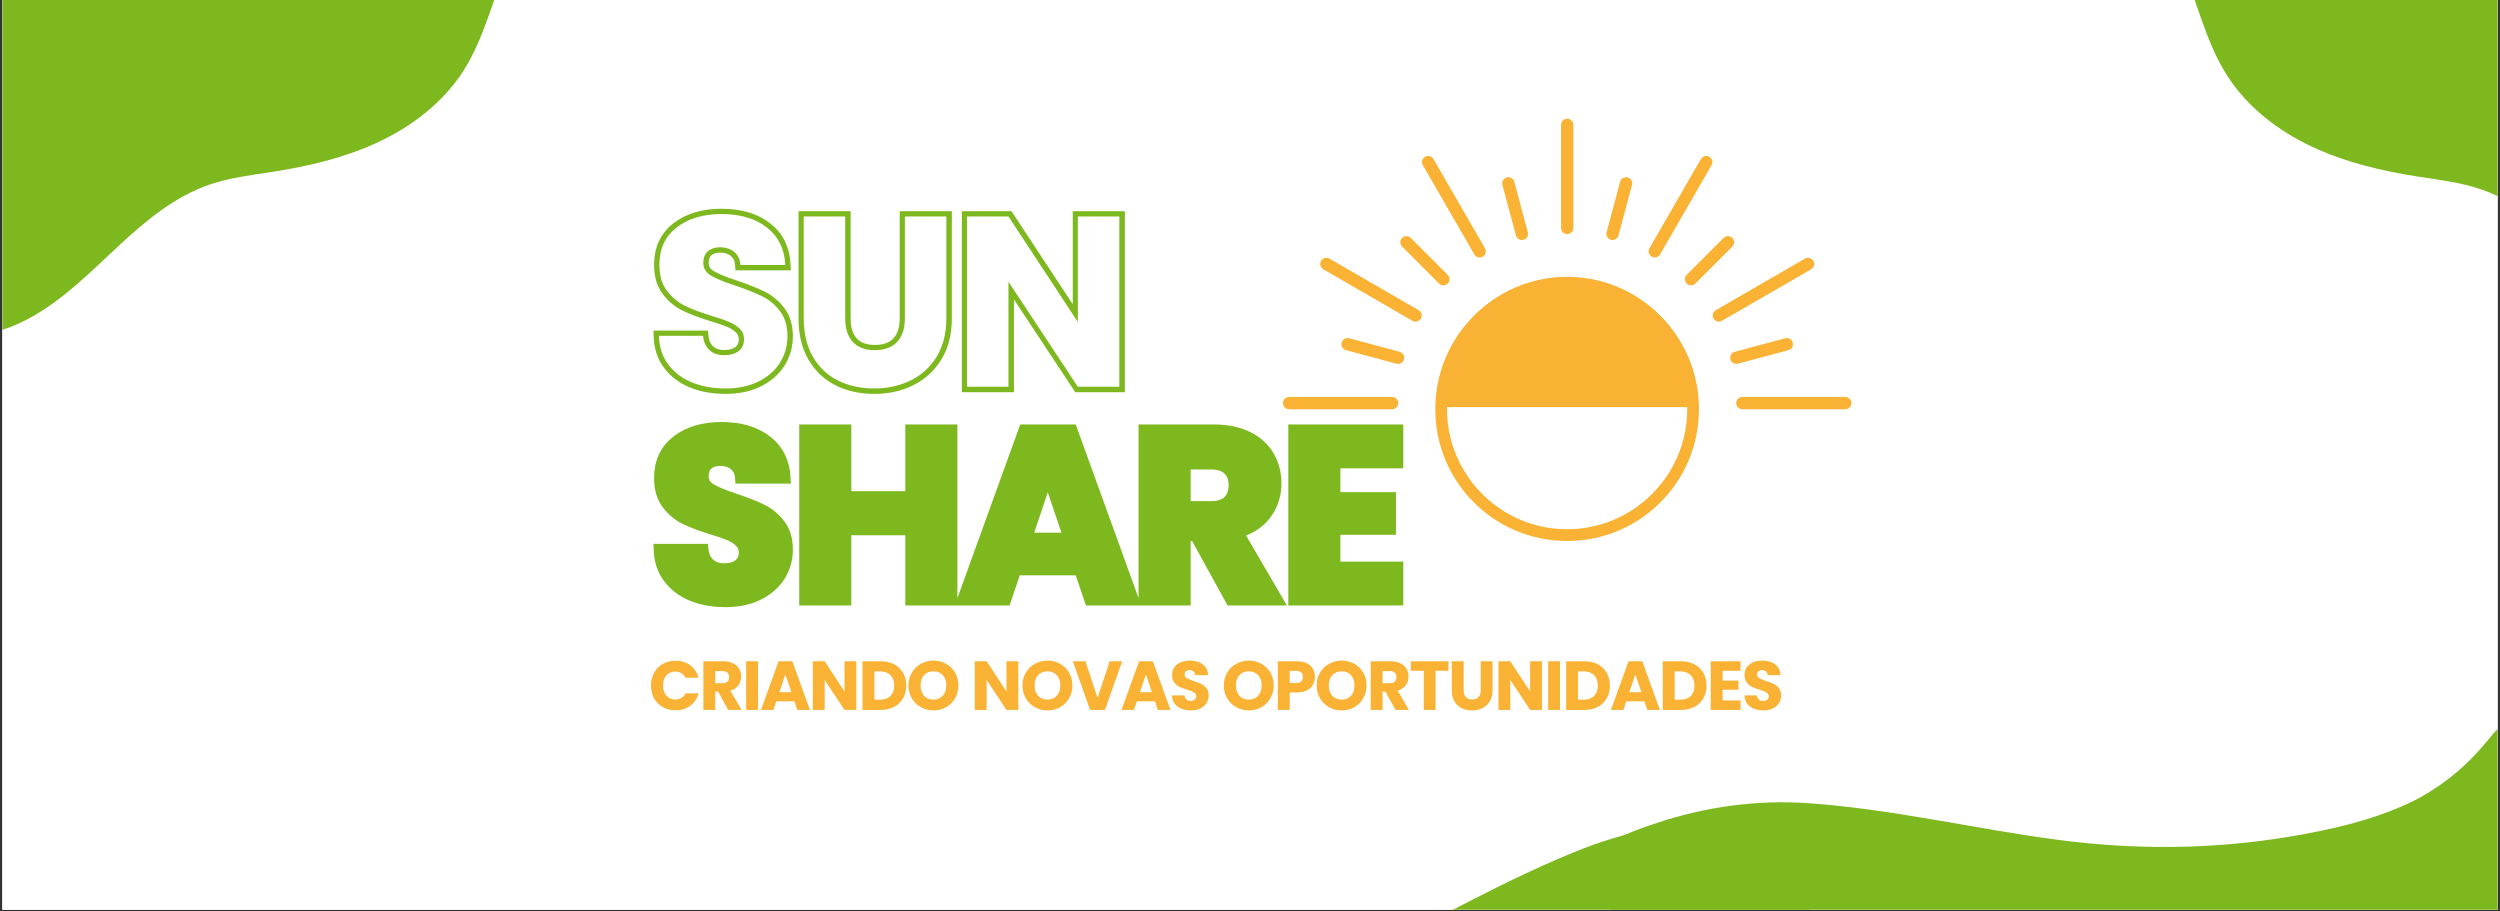 <svg xmlns="http://www.w3.org/2000/svg" xmlns:xlink="http://www.w3.org/1999/xlink" width="1920" zoomAndPan="magnify" viewBox="0 0 1440 525" height="700" preserveAspectRatio="xMidYMid meet" version="1.0"><rect x="0" y="0" width="1440" height="525" fill="#333333" stroke="none"/><defs><g/><clipPath id="334f537947"><path d="M 1.367 0 L 1438.629 0 L 1438.629 524 L 1.367 524 Z M 1.367 0 " clip-rule="nonzero"/></clipPath><clipPath id="4830c3efb0"><path d="M 826.734 159.734 L 978.703 159.734 L 978.703 311.699 L 826.734 311.699 Z M 826.734 159.734 " clip-rule="nonzero"/></clipPath><clipPath id="0957146b27"><path d="M 899 68.305 L 907 68.305 L 907 135 L 899 135 Z M 899 68.305 " clip-rule="nonzero"/></clipPath><clipPath id="3f7c4bb85e"><path d="M 738.988 228 L 806 228 L 806 235.805 L 738.988 235.805 Z M 738.988 228 " clip-rule="nonzero"/></clipPath><clipPath id="e6f70ebf60"><path d="M 1000 228 L 1066.43 228 L 1066.43 235.805 L 1000 235.805 Z M 1000 228 " clip-rule="nonzero"/></clipPath><clipPath id="7c9aede344"><path d="M 927.398 419.051 L 1438.629 419.051 L 1438.629 524 L 927.398 524 Z M 927.398 419.051 " clip-rule="nonzero"/></clipPath><clipPath id="408ccdf362"><path d="M 520 473 L 1044 473 L 1044 524 L 520 524 Z M 520 473 " clip-rule="nonzero"/></clipPath><clipPath id="a0714221f8"><path d="M 519.984 565.816 L 1007.902 413.051 L 1044.137 528.781 L 556.219 681.543 Z M 519.984 565.816 " clip-rule="nonzero"/></clipPath><clipPath id="e7f3811817"><path d="M 519.984 565.816 L 1007.902 413.051 L 1044.137 528.781 L 556.219 681.543 Z M 519.984 565.816 " clip-rule="nonzero"/></clipPath><clipPath id="866ce26202"><path d="M 1.367 0 L 293.922 0 L 293.922 193.121 L 1.367 193.121 Z M 1.367 0 " clip-rule="nonzero"/></clipPath><clipPath id="d48bd37a4e"><path d="M 1255.828 0 L 1438.629 0 L 1438.629 195.859 L 1255.828 195.859 Z M 1255.828 0 " clip-rule="nonzero"/></clipPath></defs><g clip-path="url(#334f537947)"><path fill="#ffffff" d="M 1.367 0 L 1438.633 0 L 1438.633 524 L 1.367 524 Z M 1.367 0 " fill-opacity="1" fill-rule="nonzero"/><path fill="#ffffff" d="M 1.367 0 L 1438.633 0 L 1438.633 524 L 1.367 524 Z M 1.367 0 " fill-opacity="1" fill-rule="nonzero"/></g><g clip-path="url(#4830c3efb0)"><path fill="#f9b233" d="M 902.664 159.734 C 860.652 159.734 826.734 193.648 826.734 235.664 C 826.734 277.68 860.652 311.598 902.664 311.598 C 944.68 311.598 978.598 277.68 978.598 235.664 C 978.598 193.648 944.68 159.734 902.664 159.734 Z M 902.664 304.848 C 864.531 304.848 833.484 273.801 833.484 235.664 C 833.484 197.531 864.531 166.484 902.664 166.484 C 940.801 166.484 971.848 197.531 971.848 235.664 C 971.848 273.801 940.801 304.848 902.664 304.848 Z M 902.664 304.848 " fill-opacity="1" fill-rule="nonzero"/></g><path fill="#f9b233" d="M 902.711 159.469 C 861.285 159.469 827.703 193.07 827.703 234.52 L 977.719 234.52 C 977.719 193.07 944.137 159.469 902.711 159.469 " fill-opacity="1" fill-rule="nonzero"/><path fill="#f9b233" d="M 971.535 163.32 C 972.227 164.012 973.133 164.355 974.035 164.355 C 974.941 164.355 975.848 164.012 976.539 163.32 L 997.812 142.035 C 999.195 140.652 999.195 138.41 997.812 137.023 C 996.43 135.645 994.188 135.645 992.805 137.023 L 971.535 158.309 C 970.152 159.695 970.152 161.938 971.535 163.32 " fill-opacity="1" fill-rule="nonzero"/><path fill="#f9b233" d="M 927.902 138.113 C 928.211 138.195 928.516 138.234 928.82 138.234 C 930.383 138.234 931.812 137.191 932.238 135.609 L 940.023 106.531 C 940.527 104.645 939.406 102.703 937.52 102.195 C 935.629 101.691 933.691 102.812 933.184 104.699 L 925.398 133.777 C 924.891 135.664 926.012 137.605 927.902 138.113 " fill-opacity="1" fill-rule="nonzero"/><path fill="#f9b233" d="M 873.184 135.609 C 873.609 137.191 875.039 138.234 876.602 138.234 C 876.906 138.234 877.215 138.195 877.52 138.113 C 879.406 137.605 880.527 135.664 880.02 133.777 L 872.234 104.699 C 871.73 102.812 869.789 101.688 867.902 102.195 C 866.012 102.703 864.891 104.645 865.398 106.531 L 873.184 135.609 " fill-opacity="1" fill-rule="nonzero"/><path fill="#f9b233" d="M 828.883 163.32 C 829.574 164.012 830.48 164.355 831.383 164.355 C 832.289 164.355 833.195 164.012 833.887 163.32 C 835.27 161.938 835.27 159.695 833.887 158.309 L 812.613 137.023 C 811.234 135.645 808.992 135.645 807.609 137.023 C 806.227 138.41 806.227 140.652 807.609 142.035 L 828.883 163.32 " fill-opacity="1" fill-rule="nonzero"/><path fill="#f9b233" d="M 806.195 202.641 L 777.133 194.848 C 775.246 194.344 773.305 195.465 772.801 197.352 C 772.293 199.242 773.414 201.184 775.301 201.688 L 804.363 209.48 C 804.668 209.562 804.977 209.602 805.277 209.602 C 806.84 209.602 808.273 208.559 808.695 206.977 C 809.203 205.086 808.082 203.145 806.195 202.641 " fill-opacity="1" fill-rule="nonzero"/><path fill="#f9b233" d="M 1001.059 209.48 L 1030.117 201.688 C 1032.008 201.184 1033.125 199.242 1032.621 197.352 C 1032.113 195.465 1030.172 194.34 1028.285 194.848 L 999.227 202.641 C 997.34 203.145 996.219 205.086 996.727 206.977 C 997.148 208.559 998.578 209.602 1000.141 209.602 C 1000.445 209.602 1000.754 209.562 1001.059 209.48 " fill-opacity="1" fill-rule="nonzero"/><path fill="#f9b233" d="M 951.375 147.84 C 951.934 148.164 952.539 148.316 953.141 148.316 C 953.293 148.316 953.445 148.309 953.598 148.285 C 954.656 148.152 955.637 147.539 956.211 146.547 L 985.867 95.148 C 986.844 93.453 986.266 91.289 984.57 90.312 C 982.879 89.332 980.715 89.914 979.738 91.605 L 965.121 116.938 L 950.082 143.004 C 949.102 144.699 949.684 146.863 951.375 147.84 " fill-opacity="1" fill-rule="nonzero"/><g clip-path="url(#0957146b27)"><path fill="#f9b233" d="M 902.711 134.797 C 904.664 134.797 906.25 133.207 906.25 131.254 L 906.25 71.902 C 906.25 69.949 904.664 68.363 902.711 68.363 C 900.758 68.363 899.172 69.949 899.172 71.902 L 899.172 131.254 C 899.172 133.207 900.758 134.797 902.711 134.797 " fill-opacity="1" fill-rule="nonzero"/></g><path fill="#f9b233" d="M 849.211 146.547 C 849.867 147.684 851.055 148.316 852.277 148.316 C 852.879 148.316 853.488 148.164 854.047 147.84 C 855.738 146.863 856.32 144.699 855.34 143.004 L 825.684 91.605 C 824.707 89.914 822.543 89.332 820.848 90.312 C 819.156 91.289 818.574 93.453 819.555 95.148 L 849.211 146.547 " fill-opacity="1" fill-rule="nonzero"/><path fill="#f9b233" d="M 817.125 178.652 L 765.754 148.977 C 764.062 148 761.898 148.578 760.922 150.273 C 759.945 151.969 760.523 154.133 762.219 155.109 L 813.586 184.785 C 814.141 185.105 814.75 185.262 815.352 185.262 C 816.574 185.262 817.766 184.625 818.418 183.488 C 819.398 181.793 818.816 179.629 817.125 178.652 " fill-opacity="1" fill-rule="nonzero"/><g clip-path="url(#3f7c4bb85e)"><path fill="#f9b233" d="M 801.84 228.641 L 742.527 228.641 C 740.57 228.641 738.988 230.227 738.988 232.184 C 738.988 234.137 740.57 235.723 742.527 235.723 L 801.84 235.723 C 803.793 235.723 805.379 234.137 805.379 232.184 C 805.379 230.227 803.793 228.641 801.84 228.641 " fill-opacity="1" fill-rule="nonzero"/></g><g clip-path="url(#e6f70ebf60)"><path fill="#f9b233" d="M 1062.895 228.641 L 1003.582 228.641 C 1001.625 228.641 1000.039 230.227 1000.039 232.184 C 1000.039 234.137 1001.625 235.723 1003.582 235.723 L 1062.895 235.723 C 1064.848 235.723 1066.434 234.137 1066.434 232.184 C 1066.434 230.227 1064.848 228.641 1062.895 228.641 " fill-opacity="1" fill-rule="nonzero"/></g><path fill="#f9b233" d="M 1044.5 150.273 C 1043.52 148.578 1041.359 148 1039.664 148.977 L 988.297 178.652 C 986.602 179.629 986.023 181.793 987 183.488 C 987.656 184.625 988.848 185.262 990.07 185.262 C 990.668 185.262 991.277 185.105 991.836 184.785 L 1043.203 155.109 C 1044.898 154.133 1045.477 151.969 1044.5 150.273 " fill-opacity="1" fill-rule="nonzero"/><path stroke-linecap="butt" transform="matrix(0.749, 0, 0, 0.749, 373.656, 113.482)" fill="none" stroke-linejoin="miter" d="M 58.967 147.32 C 49.402 147.32 40.818 145.77 33.22 142.671 C 25.627 139.545 19.548 134.927 14.992 128.822 C 10.468 122.711 8.084 115.374 7.838 106.811 L 41.835 106.811 C 42.32 111.669 43.99 115.374 46.845 117.926 C 49.704 120.478 53.441 121.756 58.059 121.756 C 62.797 121.756 66.533 120.66 69.268 118.474 C 72.002 116.287 73.369 113.266 73.369 109.404 C 73.369 106.185 72.278 103.513 70.087 101.384 C 67.9 99.26 65.213 97.512 62.025 96.145 C 58.862 94.778 54.364 93.228 48.535 91.495 C 40.056 88.886 33.147 86.272 27.798 83.658 C 22.449 81.043 17.847 77.187 13.991 72.083 C 10.134 66.98 8.204 60.327 8.204 52.124 C 8.204 39.908 12.623 30.353 21.463 23.46 C 30.303 16.561 41.82 13.112 56.008 13.112 C 70.436 13.112 82.073 16.561 90.913 23.46 C 99.758 30.353 104.48 39.97 105.086 52.306 L 70.546 52.306 C 70.301 48.085 68.751 44.755 65.897 42.324 C 63.042 39.897 59.363 38.681 54.87 38.681 C 51.009 38.681 47.894 39.715 45.524 41.781 C 43.187 43.816 42.018 46.759 42.018 50.621 C 42.018 54.842 44.006 58.14 47.988 60.509 C 51.969 62.878 58.179 65.43 66.627 68.165 C 75.102 71.019 81.984 73.753 87.271 76.368 C 92.557 78.982 97.128 82.776 100.984 87.759 C 104.846 92.742 106.771 99.151 106.771 106.994 C 106.771 114.466 104.877 121.255 101.078 127.36 C 97.279 133.44 91.763 138.282 84.536 141.898 C 77.335 145.515 68.814 147.32 58.967 147.32 Z M 151.189 14.98 L 151.189 93.363 C 151.189 101.201 153.12 107.249 156.976 111.502 C 160.832 115.724 166.499 117.837 173.972 117.837 C 181.45 117.837 187.174 115.724 191.156 111.502 C 195.132 107.249 197.125 101.201 197.125 93.363 L 197.125 14.98 L 229.024 14.98 L 229.024 93.181 C 229.024 104.88 226.535 114.769 221.552 122.852 C 216.568 130.93 209.868 137.04 201.451 141.168 C 193.071 145.269 183.725 147.32 173.429 147.32 C 163.097 147.32 153.845 145.301 145.673 141.262 C 137.533 137.192 131.093 131.081 126.35 122.941 C 121.643 114.8 119.29 104.88 119.29 93.181 L 119.29 14.98 Z M 362.106 146 L 330.206 146 L 276.792 65.159 L 276.792 146 L 244.893 146 L 244.893 14.98 L 276.792 14.98 L 330.206 96.145 L 330.206 14.98 L 362.106 14.98 Z M 362.106 146 " stroke="#7db81e" stroke-width="8.167" stroke-opacity="1" stroke-miterlimit="4"/><path stroke-linecap="butt" transform="matrix(0.749, 0, 0, 0.749, 373.656, 113.482)" fill="none" stroke-linejoin="miter" d="M 58.967 311.32 C 49.402 311.32 40.818 309.77 33.22 306.675 C 25.627 303.544 19.548 298.926 14.992 292.821 C 10.468 286.715 8.084 279.379 7.838 270.81 L 41.835 270.81 C 42.32 275.668 43.99 279.379 46.845 281.93 C 49.704 284.482 53.441 285.755 58.059 285.755 C 62.797 285.755 66.533 284.665 69.268 282.473 C 72.002 280.287 73.369 277.265 73.369 273.404 C 73.369 270.184 72.278 267.512 70.087 265.383 C 67.9 263.259 65.213 261.511 62.025 260.144 C 58.862 258.777 54.364 257.227 48.535 255.495 C 40.056 252.885 33.147 250.271 27.798 247.657 C 22.449 245.048 17.847 241.186 13.991 236.083 C 10.134 230.979 8.204 224.326 8.204 216.123 C 8.204 203.912 12.623 194.358 21.463 187.459 C 30.303 180.56 41.82 177.116 56.008 177.116 C 70.436 177.116 82.073 180.56 90.913 187.459 C 99.758 194.358 104.48 203.97 105.086 216.306 L 70.546 216.306 C 70.301 212.084 68.751 208.755 65.897 206.323 C 63.042 203.897 59.363 202.681 54.87 202.681 C 51.009 202.681 47.894 203.714 45.524 205.78 C 43.187 207.815 42.018 210.759 42.018 214.62 C 42.018 218.842 44.006 222.14 47.988 224.509 C 51.969 226.878 58.179 229.429 66.627 232.164 C 75.102 235.018 81.984 237.753 87.271 240.367 C 92.557 242.981 97.128 246.775 100.984 251.758 C 104.846 256.742 106.771 263.155 106.771 270.993 C 106.771 278.465 104.877 285.254 101.078 291.36 C 97.279 297.439 91.763 302.281 84.536 305.898 C 77.335 309.514 68.814 311.32 58.967 311.32 Z M 233.309 178.985 L 233.309 309.999 L 201.409 309.999 L 201.409 256.043 L 151.737 256.043 L 151.737 309.999 L 119.838 309.999 L 119.838 178.985 L 151.737 178.985 L 151.737 230.296 L 201.409 230.296 L 201.409 178.985 Z M 331.318 286.851 L 282.423 286.851 L 274.585 309.999 L 241.178 309.999 L 288.575 178.985 L 325.531 178.985 L 372.928 309.999 L 339.161 309.999 Z M 323.12 262.195 L 306.849 214.255 L 290.809 262.195 Z M 447.586 309.999 L 420.336 260.556 L 412.681 260.556 L 412.681 309.999 L 380.782 309.999 L 380.782 178.985 L 434.373 178.985 C 444.669 178.985 453.467 180.79 460.757 184.406 C 468.047 187.991 473.489 192.928 477.074 199.216 C 480.685 205.504 482.496 212.507 482.496 220.224 C 482.496 228.944 480.033 236.719 475.112 243.555 C 470.223 250.391 462.974 255.239 453.373 258.093 L 483.633 309.999 Z M 412.681 237.951 L 432.505 237.951 C 438.339 237.951 442.712 236.526 445.629 233.667 C 448.577 230.812 450.049 226.758 450.049 221.503 C 450.049 216.551 448.577 212.642 445.629 209.788 C 442.712 206.902 438.339 205.462 432.505 205.462 L 412.681 205.462 Z M 527.848 204.549 L 527.848 231.026 L 570.59 231.026 L 570.59 255.677 L 527.848 255.677 L 527.848 284.435 L 576.2 284.435 L 576.2 309.999 L 495.949 309.999 L 495.949 178.985 L 576.2 178.985 L 576.2 204.549 Z M 527.848 204.549 " stroke="#7db81e" stroke-width="8.167" stroke-opacity="1" stroke-miterlimit="4"/><g fill="#ffffff" fill-opacity="1"><g transform="translate(373.656, 222.773)"><g><path d="M 44.156 0.984 C 36.977 0.984 30.547 -0.18 24.859 -2.516 C 19.18 -4.848 14.641 -8.297 11.234 -12.859 C 7.836 -17.422 6.051 -22.914 5.875 -29.344 L 31.297 -29.344 C 31.672 -25.707 32.926 -22.938 35.062 -21.031 C 37.207 -19.125 40.004 -18.172 43.453 -18.172 C 46.992 -18.172 49.789 -18.984 51.844 -20.609 C 53.895 -22.242 54.922 -24.504 54.922 -27.391 C 54.922 -29.805 54.102 -31.805 52.469 -33.391 C 50.844 -34.973 48.836 -36.273 46.453 -37.297 C 44.078 -38.328 40.703 -39.492 36.328 -40.797 C 29.992 -42.754 24.82 -44.711 20.812 -46.672 C 16.812 -48.629 13.363 -51.516 10.469 -55.328 C 7.582 -59.148 6.141 -64.133 6.141 -70.281 C 6.141 -79.414 9.445 -86.566 16.062 -91.734 C 22.676 -96.898 31.297 -99.484 41.922 -99.484 C 52.723 -99.484 61.43 -96.898 68.047 -91.734 C 74.66 -86.566 78.203 -79.367 78.672 -70.141 L 52.812 -70.141 C 52.633 -73.305 51.473 -75.797 49.328 -77.609 C 47.18 -79.43 44.43 -80.344 41.078 -80.344 C 38.191 -80.344 35.863 -79.57 34.094 -78.031 C 32.32 -76.5 31.438 -74.289 31.438 -71.406 C 31.438 -68.238 32.926 -65.77 35.906 -64 C 38.895 -62.227 43.555 -60.316 49.891 -58.266 C 56.223 -56.129 61.367 -54.082 65.328 -52.125 C 69.285 -50.164 72.707 -47.32 75.594 -43.594 C 78.477 -39.863 79.922 -35.066 79.922 -29.203 C 79.922 -23.617 78.5 -18.539 75.656 -13.969 C 72.82 -9.406 68.703 -5.77 63.297 -3.062 C 57.891 -0.363 51.508 0.984 44.156 0.984 Z M 44.156 0.984 "/></g></g></g><g fill="#ffffff" fill-opacity="1"><g transform="translate(454.697, 222.773)"><g><path d="M 32.141 -98.094 L 32.141 -39.406 C 32.141 -33.539 33.582 -29.02 36.469 -25.844 C 39.352 -22.676 43.594 -21.094 49.188 -21.094 C 54.781 -21.094 59.066 -22.676 62.047 -25.844 C 65.023 -29.02 66.516 -33.539 66.516 -39.406 L 66.516 -98.094 L 90.406 -98.094 L 90.406 -39.547 C 90.406 -30.785 88.539 -23.379 84.812 -17.328 C 81.094 -11.273 76.086 -6.707 69.797 -3.625 C 63.504 -0.551 56.492 0.984 48.766 0.984 C 41.035 0.984 34.117 -0.531 28.016 -3.562 C 21.91 -6.594 17.086 -11.156 13.547 -17.25 C 10.016 -23.352 8.25 -30.785 8.25 -39.547 L 8.25 -98.094 Z M 32.141 -98.094 "/></g></g></g><g fill="#ffffff" fill-opacity="1"><g transform="translate(548.313, 222.773)"><g><path d="M 96.422 0 L 72.516 0 L 32.562 -60.5 L 32.562 0 L 8.656 0 L 8.656 -98.094 L 32.562 -98.094 L 72.516 -37.312 L 72.516 -98.094 L 96.422 -98.094 Z M 96.422 0 "/></g></g></g><g fill="#7db81e" fill-opacity="1"><g transform="translate(373.656, 345.54)"><g><path d="M 44.156 0.984 C 36.977 0.984 30.547 -0.18 24.859 -2.516 C 19.18 -4.848 14.641 -8.297 11.234 -12.859 C 7.836 -17.422 6.051 -22.914 5.875 -29.344 L 31.297 -29.344 C 31.672 -25.707 32.926 -22.938 35.062 -21.031 C 37.207 -19.125 40.004 -18.172 43.453 -18.172 C 46.992 -18.172 49.789 -18.984 51.844 -20.609 C 53.895 -22.242 54.922 -24.504 54.922 -27.391 C 54.922 -29.805 54.102 -31.805 52.469 -33.391 C 50.844 -34.973 48.836 -36.273 46.453 -37.297 C 44.078 -38.328 40.703 -39.492 36.328 -40.797 C 29.992 -42.754 24.82 -44.711 20.812 -46.672 C 16.812 -48.629 13.363 -51.516 10.469 -55.328 C 7.582 -59.148 6.141 -64.133 6.141 -70.281 C 6.141 -79.414 9.445 -86.566 16.062 -91.734 C 22.676 -96.898 31.297 -99.484 41.922 -99.484 C 52.723 -99.484 61.43 -96.898 68.047 -91.734 C 74.66 -86.566 78.203 -79.367 78.672 -70.141 L 52.812 -70.141 C 52.633 -73.305 51.473 -75.797 49.328 -77.609 C 47.18 -79.43 44.43 -80.344 41.078 -80.344 C 38.191 -80.344 35.863 -79.57 34.094 -78.031 C 32.32 -76.5 31.438 -74.289 31.438 -71.406 C 31.438 -68.238 32.926 -65.77 35.906 -64 C 38.895 -62.227 43.555 -60.316 49.891 -58.266 C 56.223 -56.129 61.367 -54.082 65.328 -52.125 C 69.285 -50.164 72.707 -47.32 75.594 -43.594 C 78.477 -39.863 79.922 -35.066 79.922 -29.203 C 79.922 -23.617 78.5 -18.539 75.656 -13.969 C 72.82 -9.406 68.703 -5.77 63.297 -3.062 C 57.891 -0.363 51.508 0.984 44.156 0.984 Z M 44.156 0.984 "/></g></g></g><g fill="#7db81e" fill-opacity="1"><g transform="translate(454.697, 345.54)"><g><path d="M 93.625 -98.094 L 93.625 0 L 69.734 0 L 69.734 -40.391 L 32.562 -40.391 L 32.562 0 L 8.656 0 L 8.656 -98.094 L 32.562 -98.094 L 32.562 -59.672 L 69.734 -59.672 L 69.734 -98.094 Z M 93.625 -98.094 "/></g></g></g><g fill="#7db81e" fill-opacity="1"><g transform="translate(551.946, 345.54)"><g><path d="M 69.734 -17.328 L 33.109 -17.328 L 27.25 0 L 2.234 0 L 37.734 -98.094 L 65.391 -98.094 L 100.891 0 L 75.594 0 Z M 63.578 -35.766 L 51.422 -71.688 L 39.406 -35.766 Z M 63.578 -35.766 "/></g></g></g><g fill="#7db81e" fill-opacity="1"><g transform="translate(650.033, 345.54)"><g><path d="M 58.688 0 L 38.281 -37.031 L 32.562 -37.031 L 32.562 0 L 8.656 0 L 8.656 -98.094 L 48.766 -98.094 C 56.492 -98.094 63.082 -96.738 68.531 -94.031 C 73.988 -91.332 78.066 -87.629 80.766 -82.922 C 83.461 -78.223 84.812 -72.988 84.812 -67.219 C 84.812 -60.695 82.973 -54.875 79.297 -49.75 C 75.617 -44.625 70.191 -40.988 63.016 -38.844 L 85.656 0 Z M 32.562 -53.938 L 47.375 -53.938 C 51.75 -53.938 55.031 -55.004 57.219 -57.141 C 59.406 -59.285 60.5 -62.316 60.5 -66.234 C 60.5 -69.961 59.406 -72.895 57.219 -75.031 C 55.031 -77.176 51.75 -78.25 47.375 -78.25 L 32.562 -78.25 Z M 32.562 -53.938 "/></g></g></g><g fill="#7db81e" fill-opacity="1"><g transform="translate(736.244, 345.54)"><g><path d="M 32.562 -78.953 L 32.562 -59.109 L 64.562 -59.109 L 64.562 -40.656 L 32.562 -40.656 L 32.562 -19.141 L 68.75 -19.141 L 68.75 0 L 8.656 0 L 8.656 -98.094 L 68.75 -98.094 L 68.75 -78.953 Z M 32.562 -78.953 "/></g></g></g><g fill="#f9b233" fill-opacity="1"><g transform="translate(373.656, 408.922)"><g><path d="M 1.312 -14.047 C 1.312 -16.816 1.91 -19.285 3.109 -21.453 C 4.305 -23.629 5.977 -25.32 8.125 -26.531 C 10.27 -27.738 12.695 -28.344 15.406 -28.344 C 18.738 -28.344 21.586 -27.461 23.953 -25.703 C 26.316 -23.953 27.898 -21.562 28.703 -18.531 L 21.203 -18.531 C 20.641 -19.695 19.844 -20.582 18.812 -21.188 C 17.789 -21.801 16.629 -22.109 15.328 -22.109 C 13.223 -22.109 11.52 -21.375 10.219 -19.906 C 8.914 -18.445 8.266 -16.492 8.266 -14.047 C 8.266 -11.598 8.914 -9.641 10.219 -8.172 C 11.52 -6.711 13.223 -5.984 15.328 -5.984 C 16.629 -5.984 17.789 -6.289 18.812 -6.906 C 19.844 -7.52 20.641 -8.41 21.203 -9.578 L 28.703 -9.578 C 27.898 -6.547 26.316 -4.156 23.953 -2.406 C 21.586 -0.664 18.738 0.203 15.406 0.203 C 12.695 0.203 10.27 -0.398 8.125 -1.609 C 5.977 -2.828 4.305 -4.516 3.109 -6.672 C 1.91 -8.828 1.312 -11.285 1.312 -14.047 Z M 1.312 -14.047 "/></g></g></g><g fill="#f9b233" fill-opacity="1"><g transform="translate(402.678, 408.922)"><g><path d="M 16.766 0 L 10.938 -10.578 L 9.297 -10.578 L 9.297 0 L 2.469 0 L 2.469 -28.031 L 13.938 -28.031 C 16.145 -28.031 18.023 -27.641 19.578 -26.859 C 21.141 -26.086 22.305 -25.031 23.078 -23.688 C 23.848 -22.344 24.234 -20.848 24.234 -19.203 C 24.234 -17.336 23.707 -15.672 22.656 -14.203 C 21.602 -12.742 20.051 -11.707 18 -11.094 L 24.469 0 Z M 9.297 -15.406 L 13.531 -15.406 C 14.781 -15.406 15.719 -15.711 16.344 -16.328 C 16.969 -16.941 17.281 -17.805 17.281 -18.922 C 17.281 -19.984 16.969 -20.82 16.344 -21.438 C 15.719 -22.051 14.781 -22.359 13.531 -22.359 L 9.297 -22.359 Z M 9.297 -15.406 "/></g></g></g><g fill="#f9b233" fill-opacity="1"><g transform="translate(427.308, 408.922)"><g><path d="M 9.297 -28.031 L 9.297 0 L 2.469 0 L 2.469 -28.031 Z M 9.297 -28.031 "/></g></g></g><g fill="#f9b233" fill-opacity="1"><g transform="translate(437.687, 408.922)"><g><path d="M 19.922 -4.953 L 9.469 -4.953 L 7.781 0 L 0.641 0 L 10.781 -28.031 L 18.688 -28.031 L 28.828 0 L 21.594 0 Z M 18.172 -10.219 L 14.688 -20.484 L 11.266 -10.219 Z M 18.172 -10.219 "/></g></g></g><g fill="#f9b233" fill-opacity="1"><g transform="translate(465.711, 408.922)"><g><path d="M 27.547 0 L 20.719 0 L 9.297 -17.281 L 9.297 0 L 2.469 0 L 2.469 -28.031 L 9.297 -28.031 L 20.719 -10.656 L 20.719 -28.031 L 27.547 -28.031 Z M 27.547 0 "/></g></g></g><g fill="#f9b233" fill-opacity="1"><g transform="translate(494.333, 408.922)"><g><path d="M 12.969 -28.031 C 15.926 -28.031 18.508 -27.441 20.719 -26.266 C 22.926 -25.098 24.633 -23.457 25.844 -21.344 C 27.062 -19.227 27.672 -16.785 27.672 -14.016 C 27.672 -11.273 27.062 -8.836 25.844 -6.703 C 24.633 -4.578 22.914 -2.926 20.688 -1.75 C 18.469 -0.582 15.895 0 12.969 0 L 2.469 0 L 2.469 -28.031 Z M 12.531 -5.906 C 15.113 -5.906 17.125 -6.609 18.562 -8.016 C 20 -9.43 20.719 -11.43 20.719 -14.016 C 20.719 -16.598 20 -18.609 18.562 -20.047 C 17.125 -21.484 15.113 -22.203 12.531 -22.203 L 9.297 -22.203 L 9.297 -5.906 Z M 12.531 -5.906 "/></g></g></g><g fill="#f9b233" fill-opacity="1"><g transform="translate(521.958, 408.922)"><g><path d="M 15.734 0.281 C 13.098 0.281 10.68 -0.328 8.484 -1.547 C 6.285 -2.773 4.539 -4.488 3.25 -6.688 C 1.957 -8.883 1.312 -11.352 1.312 -14.094 C 1.312 -16.832 1.957 -19.289 3.25 -21.469 C 4.539 -23.656 6.285 -25.359 8.484 -26.578 C 10.68 -27.805 13.098 -28.422 15.734 -28.422 C 18.367 -28.422 20.781 -27.805 22.969 -26.578 C 25.164 -25.359 26.895 -23.656 28.156 -21.469 C 29.426 -19.289 30.062 -16.832 30.062 -14.094 C 30.062 -11.352 29.422 -8.883 28.141 -6.688 C 26.867 -4.488 25.141 -2.773 22.953 -1.547 C 20.773 -0.328 18.367 0.281 15.734 0.281 Z M 15.734 -5.953 C 17.961 -5.953 19.75 -6.695 21.094 -8.188 C 22.438 -9.676 23.109 -11.645 23.109 -14.094 C 23.109 -16.57 22.438 -18.547 21.094 -20.016 C 19.75 -21.492 17.961 -22.234 15.734 -22.234 C 13.461 -22.234 11.656 -21.5 10.312 -20.031 C 8.969 -18.57 8.297 -16.594 8.297 -14.094 C 8.297 -11.613 8.969 -9.633 10.312 -8.156 C 11.656 -6.688 13.461 -5.953 15.734 -5.953 Z M 15.734 -5.953 "/></g></g></g><g fill="#f9b233" fill-opacity="1"><g transform="translate(551.938, 408.922)"><g/></g></g><g fill="#f9b233" fill-opacity="1"><g transform="translate(559.003, 408.922)"><g><path d="M 27.547 0 L 20.719 0 L 9.297 -17.281 L 9.297 0 L 2.469 0 L 2.469 -28.031 L 9.297 -28.031 L 20.719 -10.656 L 20.719 -28.031 L 27.547 -28.031 Z M 27.547 0 "/></g></g></g><g fill="#f9b233" fill-opacity="1"><g transform="translate(587.626, 408.922)"><g><path d="M 15.734 0.281 C 13.098 0.281 10.68 -0.328 8.484 -1.547 C 6.285 -2.773 4.539 -4.488 3.25 -6.688 C 1.957 -8.883 1.312 -11.352 1.312 -14.094 C 1.312 -16.832 1.957 -19.289 3.25 -21.469 C 4.539 -23.656 6.285 -25.359 8.484 -26.578 C 10.68 -27.805 13.098 -28.422 15.734 -28.422 C 18.367 -28.422 20.781 -27.805 22.969 -26.578 C 25.164 -25.359 26.895 -23.656 28.156 -21.469 C 29.426 -19.289 30.062 -16.832 30.062 -14.094 C 30.062 -11.352 29.422 -8.883 28.141 -6.688 C 26.867 -4.488 25.141 -2.773 22.953 -1.547 C 20.773 -0.328 18.367 0.281 15.734 0.281 Z M 15.734 -5.953 C 17.961 -5.953 19.75 -6.695 21.094 -8.188 C 22.438 -9.676 23.109 -11.645 23.109 -14.094 C 23.109 -16.57 22.438 -18.547 21.094 -20.016 C 19.75 -21.492 17.961 -22.234 15.734 -22.234 C 13.461 -22.234 11.656 -21.5 10.312 -20.031 C 8.969 -18.57 8.297 -16.594 8.297 -14.094 C 8.297 -11.613 8.969 -9.633 10.312 -8.156 C 11.656 -6.688 13.461 -5.953 15.734 -5.953 Z M 15.734 -5.953 "/></g></g></g><g fill="#f9b233" fill-opacity="1"><g transform="translate(617.606, 408.922)"><g><path d="M 28.781 -28.031 L 18.844 0 L 10.297 0 L 0.359 -28.031 L 7.625 -28.031 L 14.578 -6.859 L 21.562 -28.031 Z M 28.781 -28.031 "/></g></g></g><g fill="#f9b233" fill-opacity="1"><g transform="translate(645.35, 408.922)"><g><path d="M 19.922 -4.953 L 9.469 -4.953 L 7.781 0 L 0.641 0 L 10.781 -28.031 L 18.688 -28.031 L 28.828 0 L 21.594 0 Z M 18.172 -10.219 L 14.688 -20.484 L 11.266 -10.219 Z M 18.172 -10.219 "/></g></g></g><g fill="#f9b233" fill-opacity="1"><g transform="translate(673.374, 408.922)"><g><path d="M 12.609 0.281 C 10.566 0.281 8.734 -0.051 7.109 -0.719 C 5.484 -1.383 4.18 -2.367 3.203 -3.672 C 2.234 -4.973 1.723 -6.547 1.672 -8.391 L 8.938 -8.391 C 9.051 -7.348 9.41 -6.551 10.016 -6 C 10.629 -5.457 11.43 -5.188 12.422 -5.188 C 13.43 -5.188 14.227 -5.422 14.812 -5.891 C 15.395 -6.359 15.688 -7.004 15.688 -7.828 C 15.688 -8.516 15.453 -9.082 14.984 -9.531 C 14.523 -9.988 13.953 -10.363 13.266 -10.656 C 12.586 -10.945 11.625 -11.281 10.375 -11.656 C 8.57 -12.219 7.098 -12.773 5.953 -13.328 C 4.805 -13.891 3.816 -14.719 2.984 -15.812 C 2.16 -16.906 1.75 -18.328 1.75 -20.078 C 1.75 -22.691 2.691 -24.734 4.578 -26.203 C 6.473 -27.68 8.938 -28.422 11.969 -28.422 C 15.062 -28.422 17.551 -27.68 19.438 -26.203 C 21.332 -24.734 22.344 -22.68 22.469 -20.047 L 15.094 -20.047 C 15.039 -20.941 14.707 -21.648 14.094 -22.172 C 13.477 -22.691 12.691 -22.953 11.734 -22.953 C 10.91 -22.953 10.242 -22.734 9.734 -22.297 C 9.234 -21.859 8.984 -21.227 8.984 -20.406 C 8.984 -19.5 9.406 -18.789 10.25 -18.281 C 11.102 -17.781 12.438 -17.234 14.25 -16.641 C 16.062 -16.035 17.531 -15.453 18.656 -14.891 C 19.789 -14.328 20.77 -13.516 21.594 -12.453 C 22.414 -11.391 22.828 -10.02 22.828 -8.344 C 22.828 -6.75 22.422 -5.297 21.609 -3.984 C 20.805 -2.68 19.629 -1.645 18.078 -0.875 C 16.535 -0.102 14.711 0.281 12.609 0.281 Z M 12.609 0.281 "/></g></g></g><g fill="#f9b233" fill-opacity="1"><g transform="translate(696.527, 408.922)"><g/></g></g><g fill="#f9b233" fill-opacity="1"><g transform="translate(703.593, 408.922)"><g><path d="M 15.734 0.281 C 13.098 0.281 10.68 -0.328 8.484 -1.547 C 6.285 -2.773 4.539 -4.488 3.25 -6.688 C 1.957 -8.883 1.312 -11.352 1.312 -14.094 C 1.312 -16.832 1.957 -19.289 3.25 -21.469 C 4.539 -23.656 6.285 -25.359 8.484 -26.578 C 10.68 -27.805 13.098 -28.422 15.734 -28.422 C 18.367 -28.422 20.781 -27.805 22.969 -26.578 C 25.164 -25.359 26.895 -23.656 28.156 -21.469 C 29.426 -19.289 30.062 -16.832 30.062 -14.094 C 30.062 -11.352 29.422 -8.883 28.141 -6.688 C 26.867 -4.488 25.141 -2.773 22.953 -1.547 C 20.773 -0.328 18.367 0.281 15.734 0.281 Z M 15.734 -5.953 C 17.961 -5.953 19.75 -6.695 21.094 -8.188 C 22.438 -9.676 23.109 -11.645 23.109 -14.094 C 23.109 -16.57 22.438 -18.547 21.094 -20.016 C 19.75 -21.492 17.961 -22.234 15.734 -22.234 C 13.461 -22.234 11.656 -21.5 10.312 -20.031 C 8.969 -18.57 8.297 -16.594 8.297 -14.094 C 8.297 -11.613 8.969 -9.633 10.312 -8.156 C 11.656 -6.688 13.461 -5.953 15.734 -5.953 Z M 15.734 -5.953 "/></g></g></g><g fill="#f9b233" fill-opacity="1"><g transform="translate(733.572, 408.922)"><g><path d="M 23.828 -19 C 23.828 -17.375 23.453 -15.891 22.703 -14.547 C 21.961 -13.203 20.82 -12.117 19.281 -11.297 C 17.738 -10.473 15.82 -10.062 13.531 -10.062 L 9.297 -10.062 L 9.297 0 L 2.469 0 L 2.469 -28.031 L 13.531 -28.031 C 15.77 -28.031 17.66 -27.641 19.203 -26.859 C 20.742 -26.086 21.898 -25.023 22.672 -23.672 C 23.441 -22.316 23.828 -20.758 23.828 -19 Z M 13.016 -15.484 C 14.316 -15.484 15.285 -15.789 15.922 -16.406 C 16.566 -17.02 16.891 -17.883 16.891 -19 C 16.891 -20.113 16.566 -20.977 15.922 -21.594 C 15.285 -22.207 14.316 -22.516 13.016 -22.516 L 9.297 -22.516 L 9.297 -15.484 Z M 13.016 -15.484 "/></g></g></g><g fill="#f9b233" fill-opacity="1"><g transform="translate(757.085, 408.922)"><g><path d="M 15.734 0.281 C 13.098 0.281 10.68 -0.328 8.484 -1.547 C 6.285 -2.773 4.539 -4.488 3.25 -6.688 C 1.957 -8.883 1.312 -11.352 1.312 -14.094 C 1.312 -16.832 1.957 -19.289 3.25 -21.469 C 4.539 -23.656 6.285 -25.359 8.484 -26.578 C 10.68 -27.805 13.098 -28.422 15.734 -28.422 C 18.367 -28.422 20.781 -27.805 22.969 -26.578 C 25.164 -25.359 26.895 -23.656 28.156 -21.469 C 29.426 -19.289 30.062 -16.832 30.062 -14.094 C 30.062 -11.352 29.422 -8.883 28.141 -6.688 C 26.867 -4.488 25.141 -2.773 22.953 -1.547 C 20.773 -0.328 18.367 0.281 15.734 0.281 Z M 15.734 -5.953 C 17.961 -5.953 19.75 -6.695 21.094 -8.188 C 22.438 -9.676 23.109 -11.645 23.109 -14.094 C 23.109 -16.57 22.438 -18.547 21.094 -20.016 C 19.75 -21.492 17.961 -22.234 15.734 -22.234 C 13.461 -22.234 11.656 -21.5 10.312 -20.031 C 8.969 -18.57 8.297 -16.594 8.297 -14.094 C 8.297 -11.613 8.969 -9.633 10.312 -8.156 C 11.656 -6.688 13.461 -5.953 15.734 -5.953 Z M 15.734 -5.953 "/></g></g></g><g fill="#f9b233" fill-opacity="1"><g transform="translate(787.065, 408.922)"><g><path d="M 16.766 0 L 10.938 -10.578 L 9.297 -10.578 L 9.297 0 L 2.469 0 L 2.469 -28.031 L 13.938 -28.031 C 16.145 -28.031 18.023 -27.641 19.578 -26.859 C 21.141 -26.086 22.305 -25.031 23.078 -23.688 C 23.848 -22.344 24.234 -20.848 24.234 -19.203 C 24.234 -17.336 23.707 -15.672 22.656 -14.203 C 21.602 -12.742 20.051 -11.707 18 -11.094 L 24.469 0 Z M 9.297 -15.406 L 13.531 -15.406 C 14.781 -15.406 15.719 -15.711 16.344 -16.328 C 16.969 -16.941 17.281 -17.805 17.281 -18.922 C 17.281 -19.984 16.969 -20.82 16.344 -21.438 C 15.719 -22.051 14.781 -22.359 13.531 -22.359 L 9.297 -22.359 Z M 9.297 -15.406 "/></g></g></g><g fill="#f9b233" fill-opacity="1"><g transform="translate(811.696, 408.922)"><g><path d="M 22.641 -28.031 L 22.641 -22.562 L 15.203 -22.562 L 15.203 0 L 8.391 0 L 8.391 -22.562 L 0.953 -22.562 L 0.953 -28.031 Z M 22.641 -28.031 "/></g></g></g><g fill="#f9b233" fill-opacity="1"><g transform="translate(833.891, 408.922)"><g><path d="M 9.188 -28.031 L 9.188 -11.266 C 9.188 -9.586 9.598 -8.297 10.422 -7.391 C 11.242 -6.484 12.453 -6.031 14.047 -6.031 C 15.648 -6.031 16.875 -6.484 17.719 -7.391 C 18.57 -8.297 19 -9.586 19 -11.266 L 19 -28.031 L 25.828 -28.031 L 25.828 -11.297 C 25.828 -8.797 25.297 -6.68 24.234 -4.953 C 23.172 -3.223 21.738 -1.914 19.938 -1.031 C 18.145 -0.156 16.145 0.281 13.938 0.281 C 11.727 0.281 9.75 -0.148 8 -1.016 C 6.258 -1.879 4.883 -3.18 3.875 -4.922 C 2.863 -6.672 2.359 -8.797 2.359 -11.297 L 2.359 -28.031 Z M 9.188 -28.031 "/></g></g></g><g fill="#f9b233" fill-opacity="1"><g transform="translate(860.637, 408.922)"><g><path d="M 27.547 0 L 20.719 0 L 9.297 -17.281 L 9.297 0 L 2.469 0 L 2.469 -28.031 L 9.297 -28.031 L 20.719 -10.656 L 20.719 -28.031 L 27.547 -28.031 Z M 27.547 0 "/></g></g></g><g fill="#f9b233" fill-opacity="1"><g transform="translate(889.26, 408.922)"><g><path d="M 9.297 -28.031 L 9.297 0 L 2.469 0 L 2.469 -28.031 Z M 9.297 -28.031 "/></g></g></g><g fill="#f9b233" fill-opacity="1"><g transform="translate(899.639, 408.922)"><g><path d="M 12.969 -28.031 C 15.926 -28.031 18.508 -27.441 20.719 -26.266 C 22.926 -25.098 24.633 -23.457 25.844 -21.344 C 27.062 -19.227 27.672 -16.785 27.672 -14.016 C 27.672 -11.273 27.062 -8.836 25.844 -6.703 C 24.633 -4.578 22.914 -2.926 20.688 -1.75 C 18.469 -0.582 15.895 0 12.969 0 L 2.469 0 L 2.469 -28.031 Z M 12.531 -5.906 C 15.113 -5.906 17.125 -6.609 18.562 -8.016 C 20 -9.43 20.719 -11.43 20.719 -14.016 C 20.719 -16.598 20 -18.609 18.562 -20.047 C 17.125 -21.484 15.113 -22.203 12.531 -22.203 L 9.297 -22.203 L 9.297 -5.906 Z M 12.531 -5.906 "/></g></g></g><g fill="#f9b233" fill-opacity="1"><g transform="translate(927.263, 408.922)"><g><path d="M 19.922 -4.953 L 9.469 -4.953 L 7.781 0 L 0.641 0 L 10.781 -28.031 L 18.688 -28.031 L 28.828 0 L 21.594 0 Z M 18.172 -10.219 L 14.688 -20.484 L 11.266 -10.219 Z M 18.172 -10.219 "/></g></g></g><g fill="#f9b233" fill-opacity="1"><g transform="translate(955.287, 408.922)"><g><path d="M 12.969 -28.031 C 15.926 -28.031 18.508 -27.441 20.719 -26.266 C 22.926 -25.098 24.633 -23.457 25.844 -21.344 C 27.062 -19.227 27.672 -16.785 27.672 -14.016 C 27.672 -11.273 27.062 -8.836 25.844 -6.703 C 24.633 -4.578 22.914 -2.926 20.688 -1.75 C 18.469 -0.582 15.895 0 12.969 0 L 2.469 0 L 2.469 -28.031 Z M 12.531 -5.906 C 15.113 -5.906 17.125 -6.609 18.562 -8.016 C 20 -9.43 20.719 -11.43 20.719 -14.016 C 20.719 -16.598 20 -18.609 18.562 -20.047 C 17.125 -21.484 15.113 -22.203 12.531 -22.203 L 9.297 -22.203 L 9.297 -5.906 Z M 12.531 -5.906 "/></g></g></g><g fill="#f9b233" fill-opacity="1"><g transform="translate(982.911, 408.922)"><g><path d="M 9.297 -22.562 L 9.297 -16.891 L 18.438 -16.891 L 18.438 -11.625 L 9.297 -11.625 L 9.297 -5.469 L 19.641 -5.469 L 19.641 0 L 2.469 0 L 2.469 -28.031 L 19.641 -28.031 L 19.641 -22.562 Z M 9.297 -22.562 "/></g></g></g><g fill="#f9b233" fill-opacity="1"><g transform="translate(1003.111, 408.922)"><g><path d="M 12.609 0.281 C 10.566 0.281 8.734 -0.051 7.109 -0.719 C 5.484 -1.383 4.18 -2.367 3.203 -3.672 C 2.234 -4.973 1.723 -6.547 1.672 -8.391 L 8.938 -8.391 C 9.051 -7.348 9.41 -6.551 10.016 -6 C 10.629 -5.457 11.43 -5.188 12.422 -5.188 C 13.43 -5.188 14.227 -5.422 14.812 -5.891 C 15.395 -6.359 15.688 -7.004 15.688 -7.828 C 15.688 -8.516 15.453 -9.082 14.984 -9.531 C 14.523 -9.988 13.953 -10.363 13.266 -10.656 C 12.586 -10.945 11.625 -11.281 10.375 -11.656 C 8.57 -12.219 7.098 -12.773 5.953 -13.328 C 4.805 -13.891 3.816 -14.719 2.984 -15.812 C 2.16 -16.906 1.75 -18.328 1.75 -20.078 C 1.75 -22.691 2.691 -24.734 4.578 -26.203 C 6.473 -27.68 8.938 -28.422 11.969 -28.422 C 15.062 -28.422 17.551 -27.68 19.438 -26.203 C 21.332 -24.734 22.344 -22.68 22.469 -20.047 L 15.094 -20.047 C 15.039 -20.941 14.707 -21.648 14.094 -22.172 C 13.477 -22.691 12.691 -22.953 11.734 -22.953 C 10.91 -22.953 10.242 -22.734 9.734 -22.297 C 9.234 -21.859 8.984 -21.227 8.984 -20.406 C 8.984 -19.5 9.406 -18.789 10.25 -18.281 C 11.102 -17.781 12.438 -17.234 14.25 -16.641 C 16.062 -16.035 17.531 -15.453 18.656 -14.891 C 19.789 -14.328 20.77 -13.516 21.594 -12.453 C 22.414 -11.391 22.828 -10.02 22.828 -8.344 C 22.828 -6.75 22.422 -5.297 21.609 -3.984 C 20.805 -2.68 19.629 -1.645 18.078 -0.875 C 16.535 -0.102 14.711 0.281 12.609 0.281 Z M 12.609 0.281 "/></g></g></g><g clip-path="url(#7c9aede344)"><path fill="#7db81e" d="M 1438.746 419.891 L 1438.746 539.824 L 927.949 539.824 L 927.949 488.949 C 927.949 487.832 927.543 485.703 928.16 484.738 C 929.207 483.098 933.16 482.109 934.895 481.328 C 941.223 478.473 947.727 476.227 954.305 474.035 C 982.207 464.734 1011.809 460.602 1041.141 462.609 C 1089.688 465.934 1137.363 477.441 1185.594 483.785 C 1229.832 489.602 1274.137 489.305 1318.195 482.02 C 1341.496 478.168 1365.289 472.836 1386.848 462.938 C 1400.102 456.852 1412.957 447.59 1423.215 437.258 C 1426.746 433.699 1430.07 429.816 1433.344 426.02 C 1435.055 424.039 1436.668 421.477 1438.746 419.891 Z M 1438.746 419.891 " fill-opacity="1" fill-rule="nonzero"/></g><g clip-path="url(#408ccdf362)"><g clip-path="url(#a0714221f8)"><g clip-path="url(#e7f3811817)"><path fill="#7db81e" d="M 520.121 566.648 L 555.957 681.105 L 1043.418 528.484 L 1031.395 490.07 L 1028.219 479.934 C 1027.883 478.867 1027.637 476.715 1026.758 475.977 C 1025.27 474.723 1021.199 474.961 1019.312 474.734 C 1012.422 473.902 1005.539 473.699 998.609 473.574 C 969.203 473.035 939.715 477.938 912.328 488.617 C 866.988 506.297 824.93 531.523 780.797 551.984 C 740.32 570.754 697.949 583.707 653.727 589.922 C 630.34 593.207 606.043 595.23 582.508 592.223 C 568.043 590.379 553.008 585.379 540.129 578.582 C 535.695 576.242 531.363 573.531 527.105 570.887 C 524.883 569.508 522.574 567.543 520.121 566.648 Z M 520.121 566.648 " fill-opacity="1" fill-rule="nonzero"/></g></g></g><g clip-path="url(#866ce26202)"><path fill="#7db81e" d="M 68.574 141.398 C 84.141 126.961 100.949 112.992 121.059 106.188 C 132.625 102.273 144.859 100.883 156.926 98.992 C 177.969 95.699 198.945 90.77 218.211 81.688 C 237.48 72.605 255.059 59.137 266.629 41.25 C 279.645 21.121 284.609 -3.625 294.168 -25.441 L -12.242 -25.441 L -12.242 193.219 C -1.133 191.613 9.812 187.449 19.551 181.82 C 37.934 171.199 53.004 155.832 68.574 141.398 " fill-opacity="1" fill-rule="nonzero"/></g><g clip-path="url(#d48bd37a4e)"><path fill="#7db81e" d="M 1481.176 144.133 C 1465.609 129.699 1448.801 115.73 1428.691 108.926 C 1417.125 105.012 1404.887 103.617 1392.824 101.73 C 1371.781 98.438 1350.805 93.504 1331.535 84.422 C 1312.27 75.344 1294.691 61.875 1283.121 43.988 C 1270.105 23.859 1265.141 -0.887 1255.582 -22.703 L 1561.992 -22.703 L 1561.992 195.953 C 1550.883 194.348 1539.938 190.184 1530.199 184.559 C 1511.816 173.938 1496.746 158.566 1481.176 144.133 " fill-opacity="1" fill-rule="nonzero"/></g></svg>